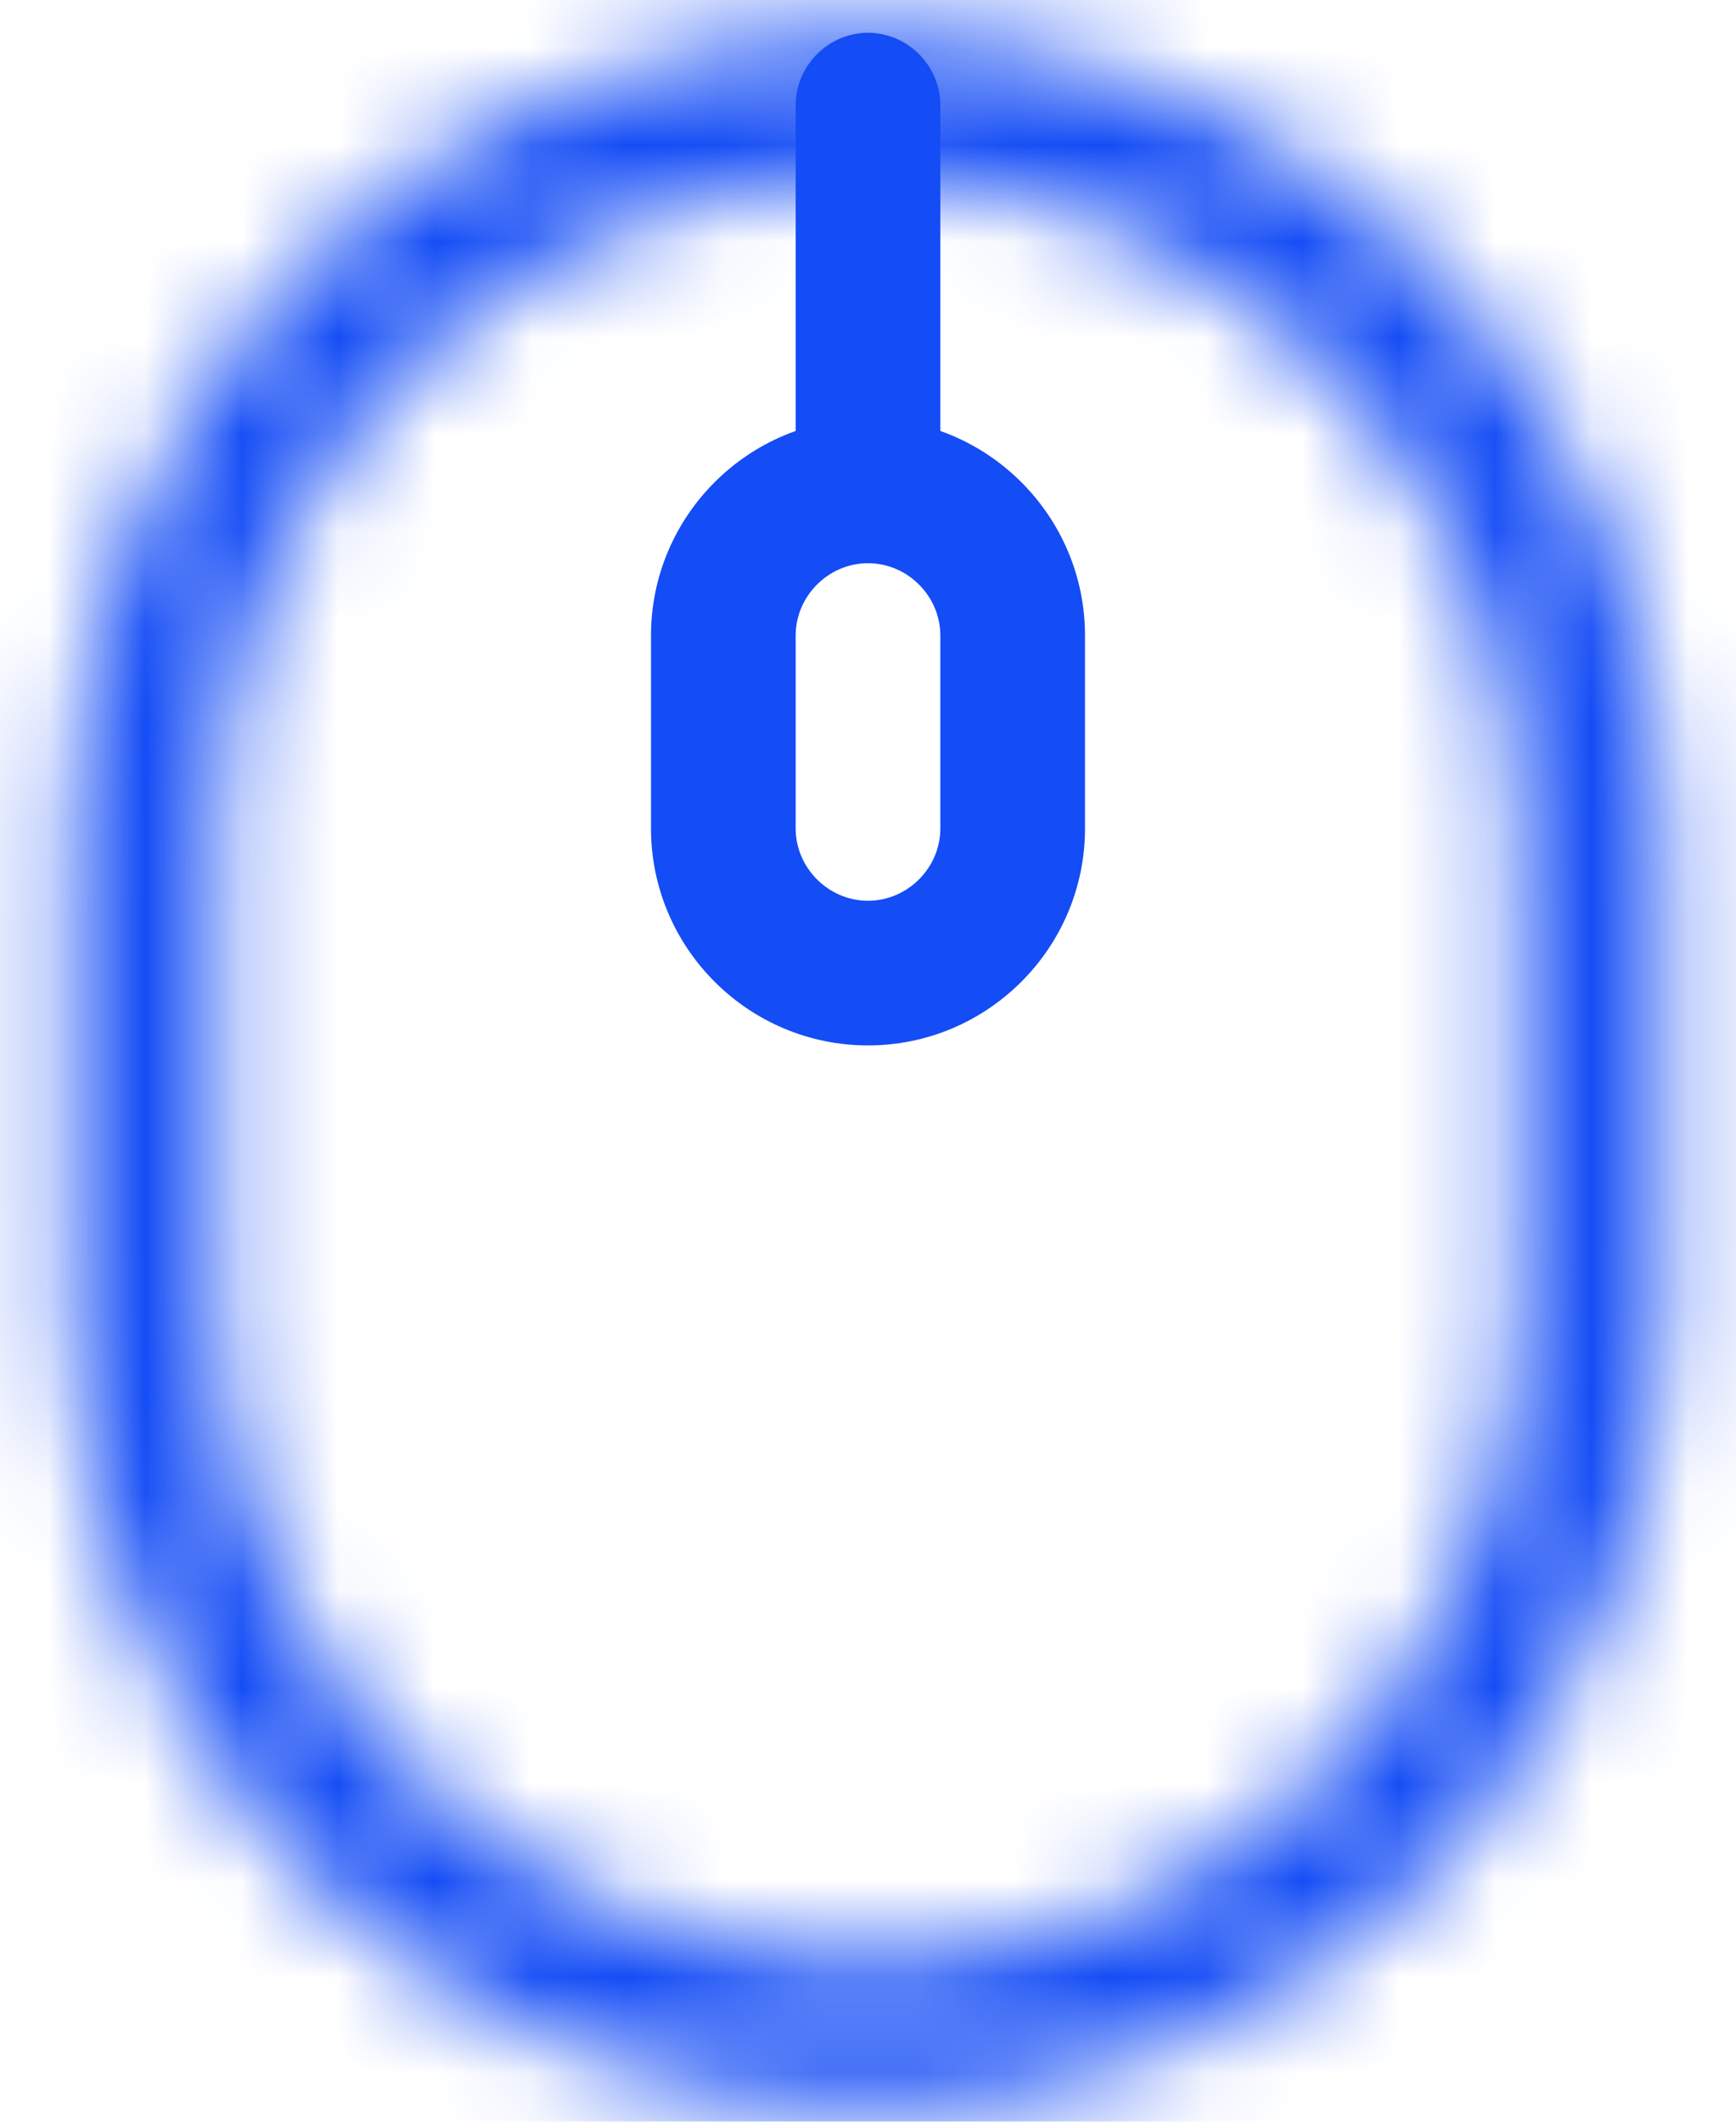 <svg width="18" height="22" viewBox="0 0 18 22" fill="none"
  xmlns="http://www.w3.org/2000/svg">
  <mask id="path-1-inside-1_3207_7186" fill="white">
    <path d="M9 21.84C4.45 21.84 0.75 18.14 0.75 13.59V8.59C0.75 4.04 4.45 0.34 9 0.34C13.55 0.34 17.25 4.04 17.25 8.59V13.59C17.25 18.14 13.55 21.84 9 21.84ZM9 1.84C5.28 1.84 2.25 4.87 2.25 8.59V13.59C2.25 17.31 5.28 20.34 9 20.34C12.72 20.34 15.75 17.31 15.75 13.59V8.59C15.75 4.87 12.72 1.84 9 1.84Z"/>
  </mask>
  <path d="M9 18.84C6.107 18.84 3.75 16.483 3.75 13.59H-2.25C-2.25 19.797 2.793 24.84 9 24.84V18.84ZM3.75 13.59V8.59H-2.25V13.59H3.75ZM3.75 8.59C3.75 5.697 6.107 3.34 9 3.34V-2.66C2.793 -2.66 -2.25 2.383 -2.25 8.59H3.75ZM9 3.34C11.893 3.34 14.25 5.697 14.25 8.59H20.25C20.25 2.383 15.207 -2.66 9 -2.66V3.34ZM14.25 8.59V13.59H20.25V8.59H14.25ZM14.25 13.59C14.25 16.483 11.893 18.84 9 18.84V24.84C15.207 24.84 20.25 19.797 20.25 13.59H14.25ZM9 -1.16C3.623 -1.16 -0.75 3.213 -0.75 8.59H5.25C5.25 6.527 6.937 4.84 9 4.84V-1.16ZM-0.75 8.59V13.59H5.25V8.59H-0.75ZM-0.75 13.59C-0.75 18.967 3.623 23.34 9 23.34V17.34C6.937 17.34 5.25 15.653 5.25 13.59H-0.75ZM9 23.34C14.377 23.34 18.75 18.967 18.75 13.59H12.75C12.75 15.653 11.063 17.34 9 17.34V23.34ZM18.75 13.59V8.59H12.75V13.59H18.75ZM18.75 8.59C18.75 3.213 14.377 -1.16 9 -1.16V4.84C11.063 4.84 12.75 6.527 12.75 8.59H18.75Z" fill="#144CF5" mask="url(#path-1-inside-1_3207_7186)"/>
  <path d="M9 10.84C7.76 10.84 6.75 9.83 6.75 8.59V6.59C6.75 5.35 7.76 4.34 9 4.34C10.24 4.34 11.25 5.35 11.25 6.59V8.59C11.25 9.83 10.24 10.84 9 10.84ZM9 5.84C8.59 5.84 8.25 6.18 8.25 6.59V8.59C8.25 9 8.59 9.34 9 9.34C9.41 9.34 9.75 9 9.75 8.59V6.59C9.75 6.18 9.41 5.84 9 5.84Z" fill="#144CF5"/>
  <path d="M9 5.84C8.59 5.84 8.25 5.5 8.25 5.09V1.09C8.25 0.68 8.59 0.34 9 0.34C9.41 0.34 9.75 0.68 9.75 1.09V5.09C9.75 5.5 9.41 5.84 9 5.84Z" fill="#144CF5"/>
</svg>
